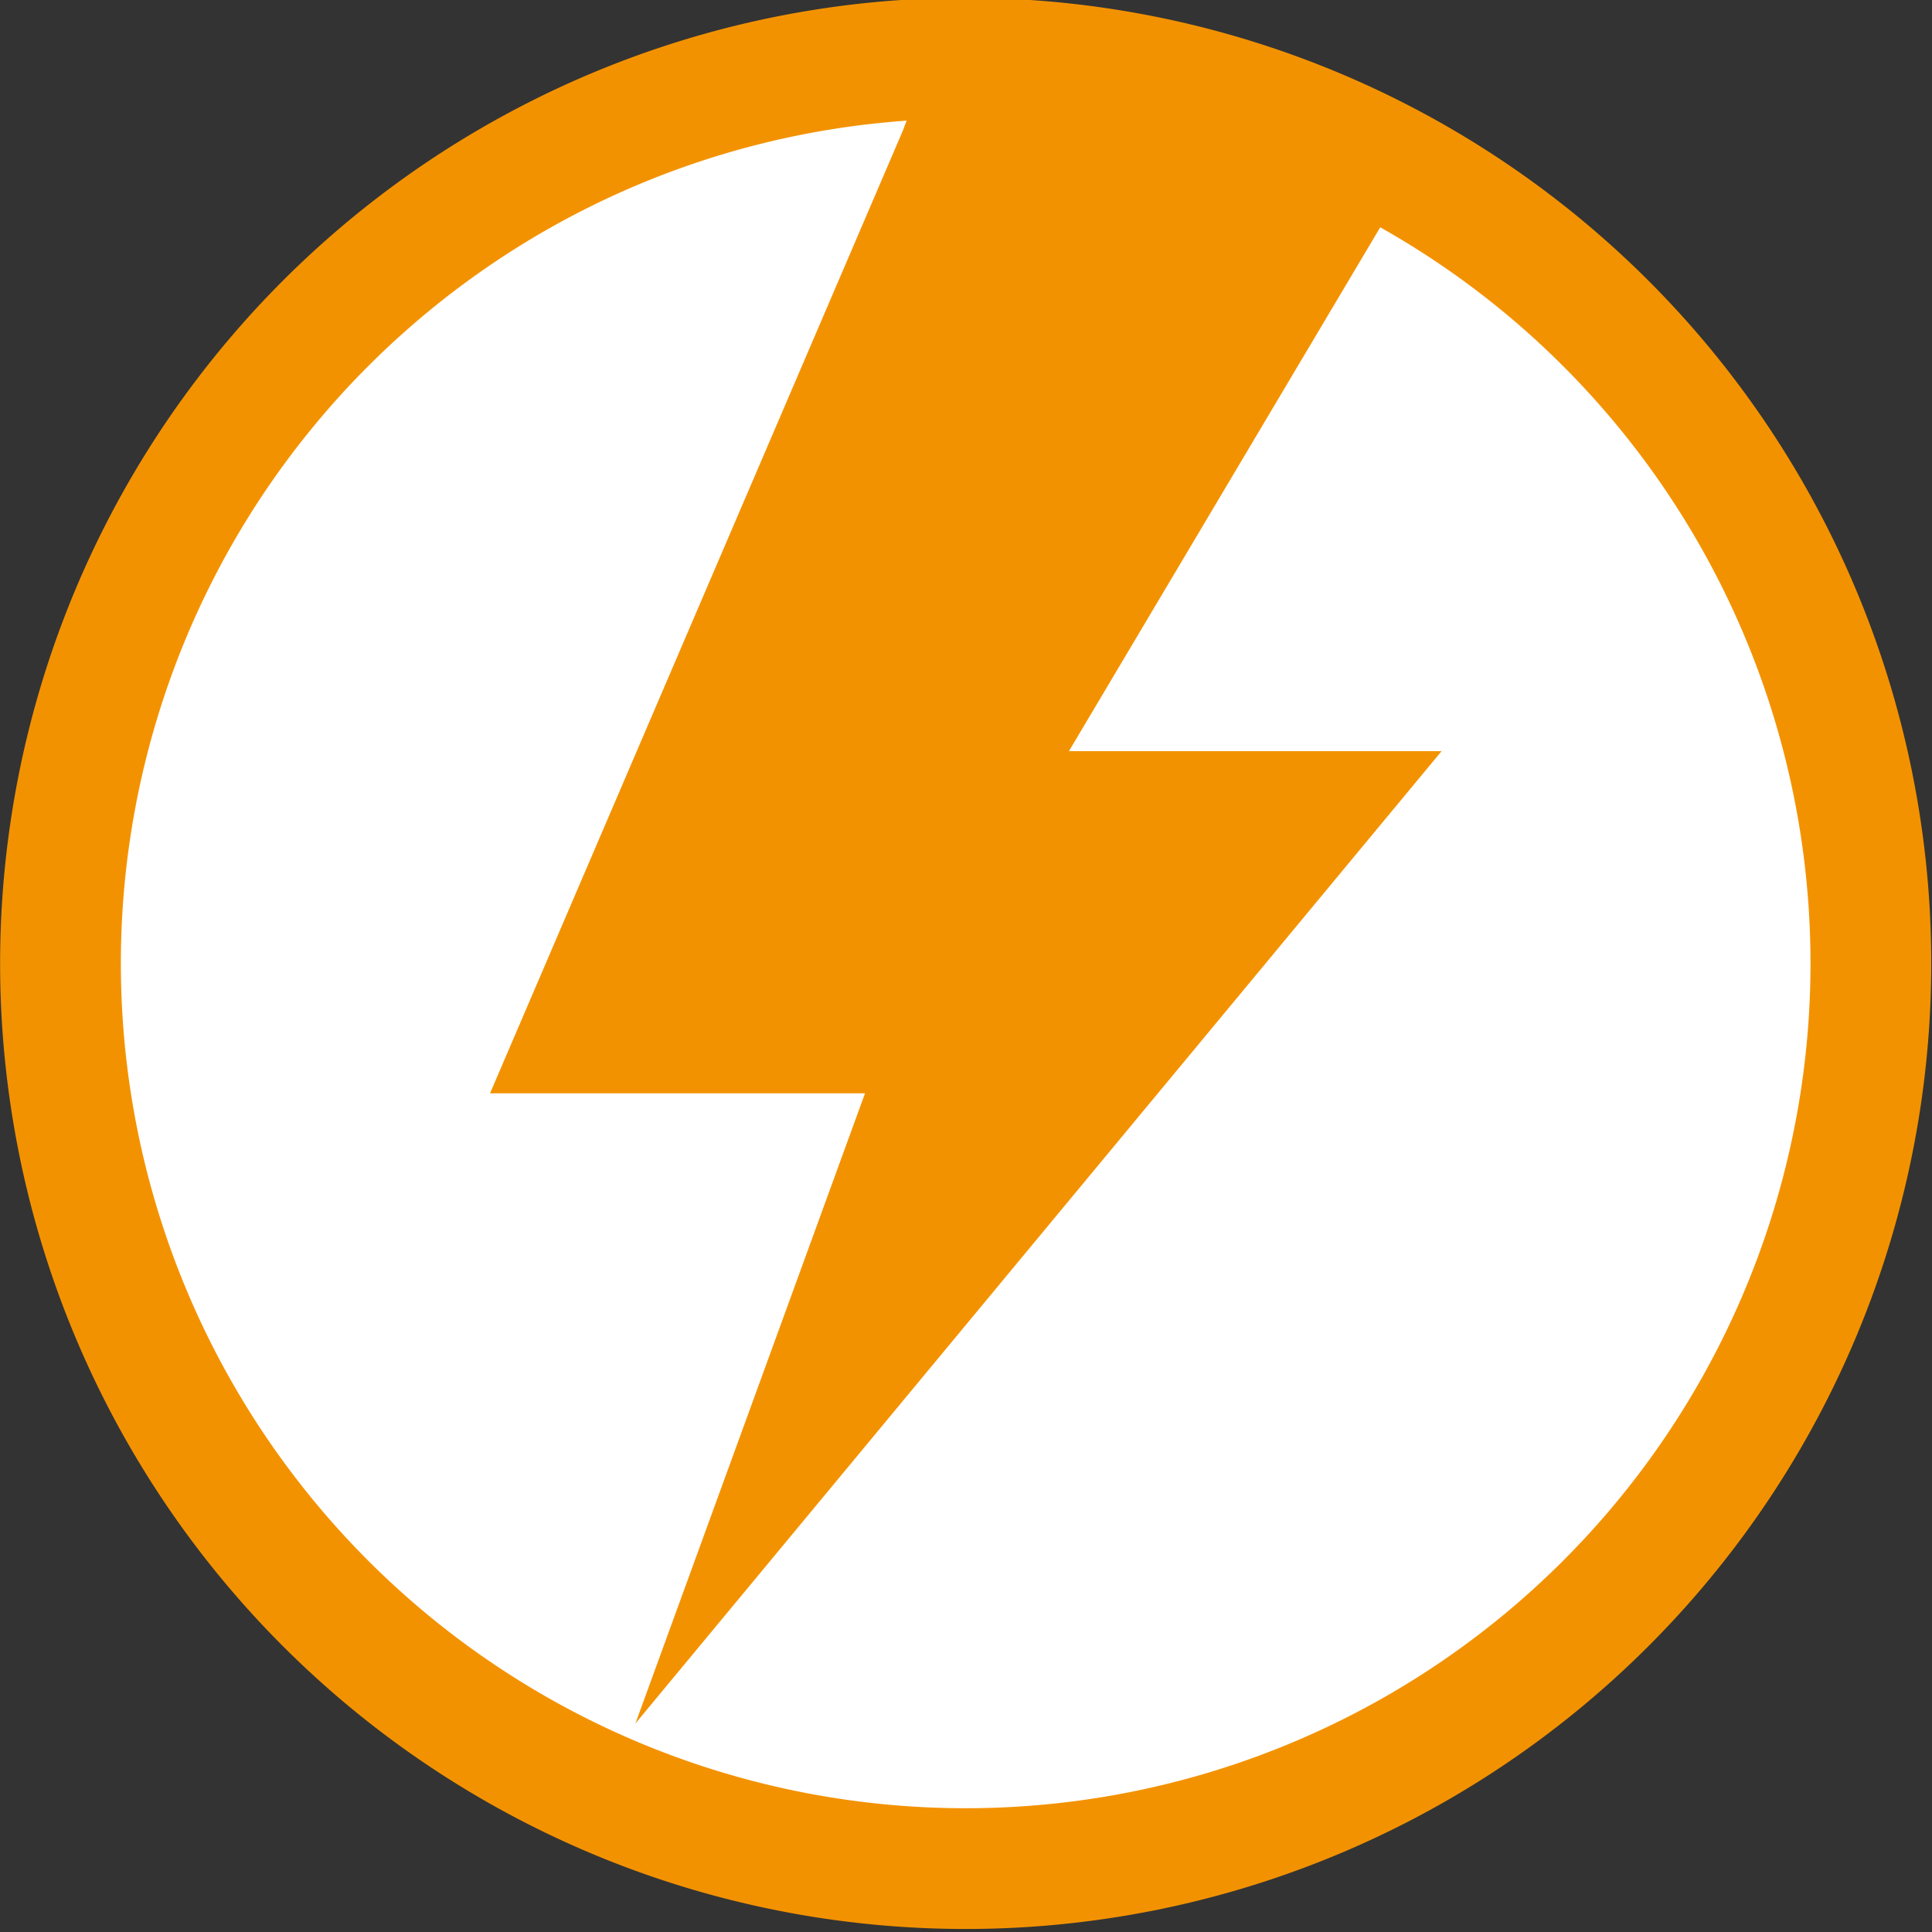 <?xml version="1.0" encoding="UTF-8" standalone="no"?>
<!-- Created with Inkscape (http://www.inkscape.org/) -->

<svg
   xmlns:dc="http://purl.org/dc/elements/1.1/"
   xmlns:cc="http://creativecommons.org/ns#"
   xmlns:rdf="http://www.w3.org/1999/02/22-rdf-syntax-ns#"
   xmlns:svg="http://www.w3.org/2000/svg"
   xmlns="http://www.w3.org/2000/svg"
   version="1.1"
   width="20"
   height="20"
   id="svg5646">
  <rect width="100%" height="100%" fill="#333333" stroke="none"/>
  <defs
     id="defs5648" />
  <g
     transform="translate(-365,-522.362)"
     id="layer1">
    <g
       transform="matrix(0.176,0,0,0.176,361.068,474.289)"
       id="g141-8">
      <g
         id="g145-2">
        <g
           transform="translate(-48.478,-1.096)"
           id="g5307-1">
          <path
             d="m -38.655,18.135 a 7.189,7.189 0 1 1 -14.378,0 7.189,7.189 0 1 1 14.378,0 z"
             transform="matrix(7.406,0,0,7.406,467.139,196.596)"
             id="path5097-5-4-4-2-0"
             style="fill:#ffffff;fill-opacity:1;stroke:#f39200;stroke-width:0.959;stroke-miterlimit:4;stroke-opacity:1;stroke-dasharray:none" />
          <path
             d="m 155.609,318.42 -21.918,0 19.274,-32.434 0.167,-2.171 -27.861,-5.518 -1.34,3.606 -24.289,56.641 22.056,0 -13.505,37.065 z"
             id="path147-9"
             style="fill:#f39200;fill-opacity:1" />
        </g>
      </g>
    </g>
  </g>
</svg>
